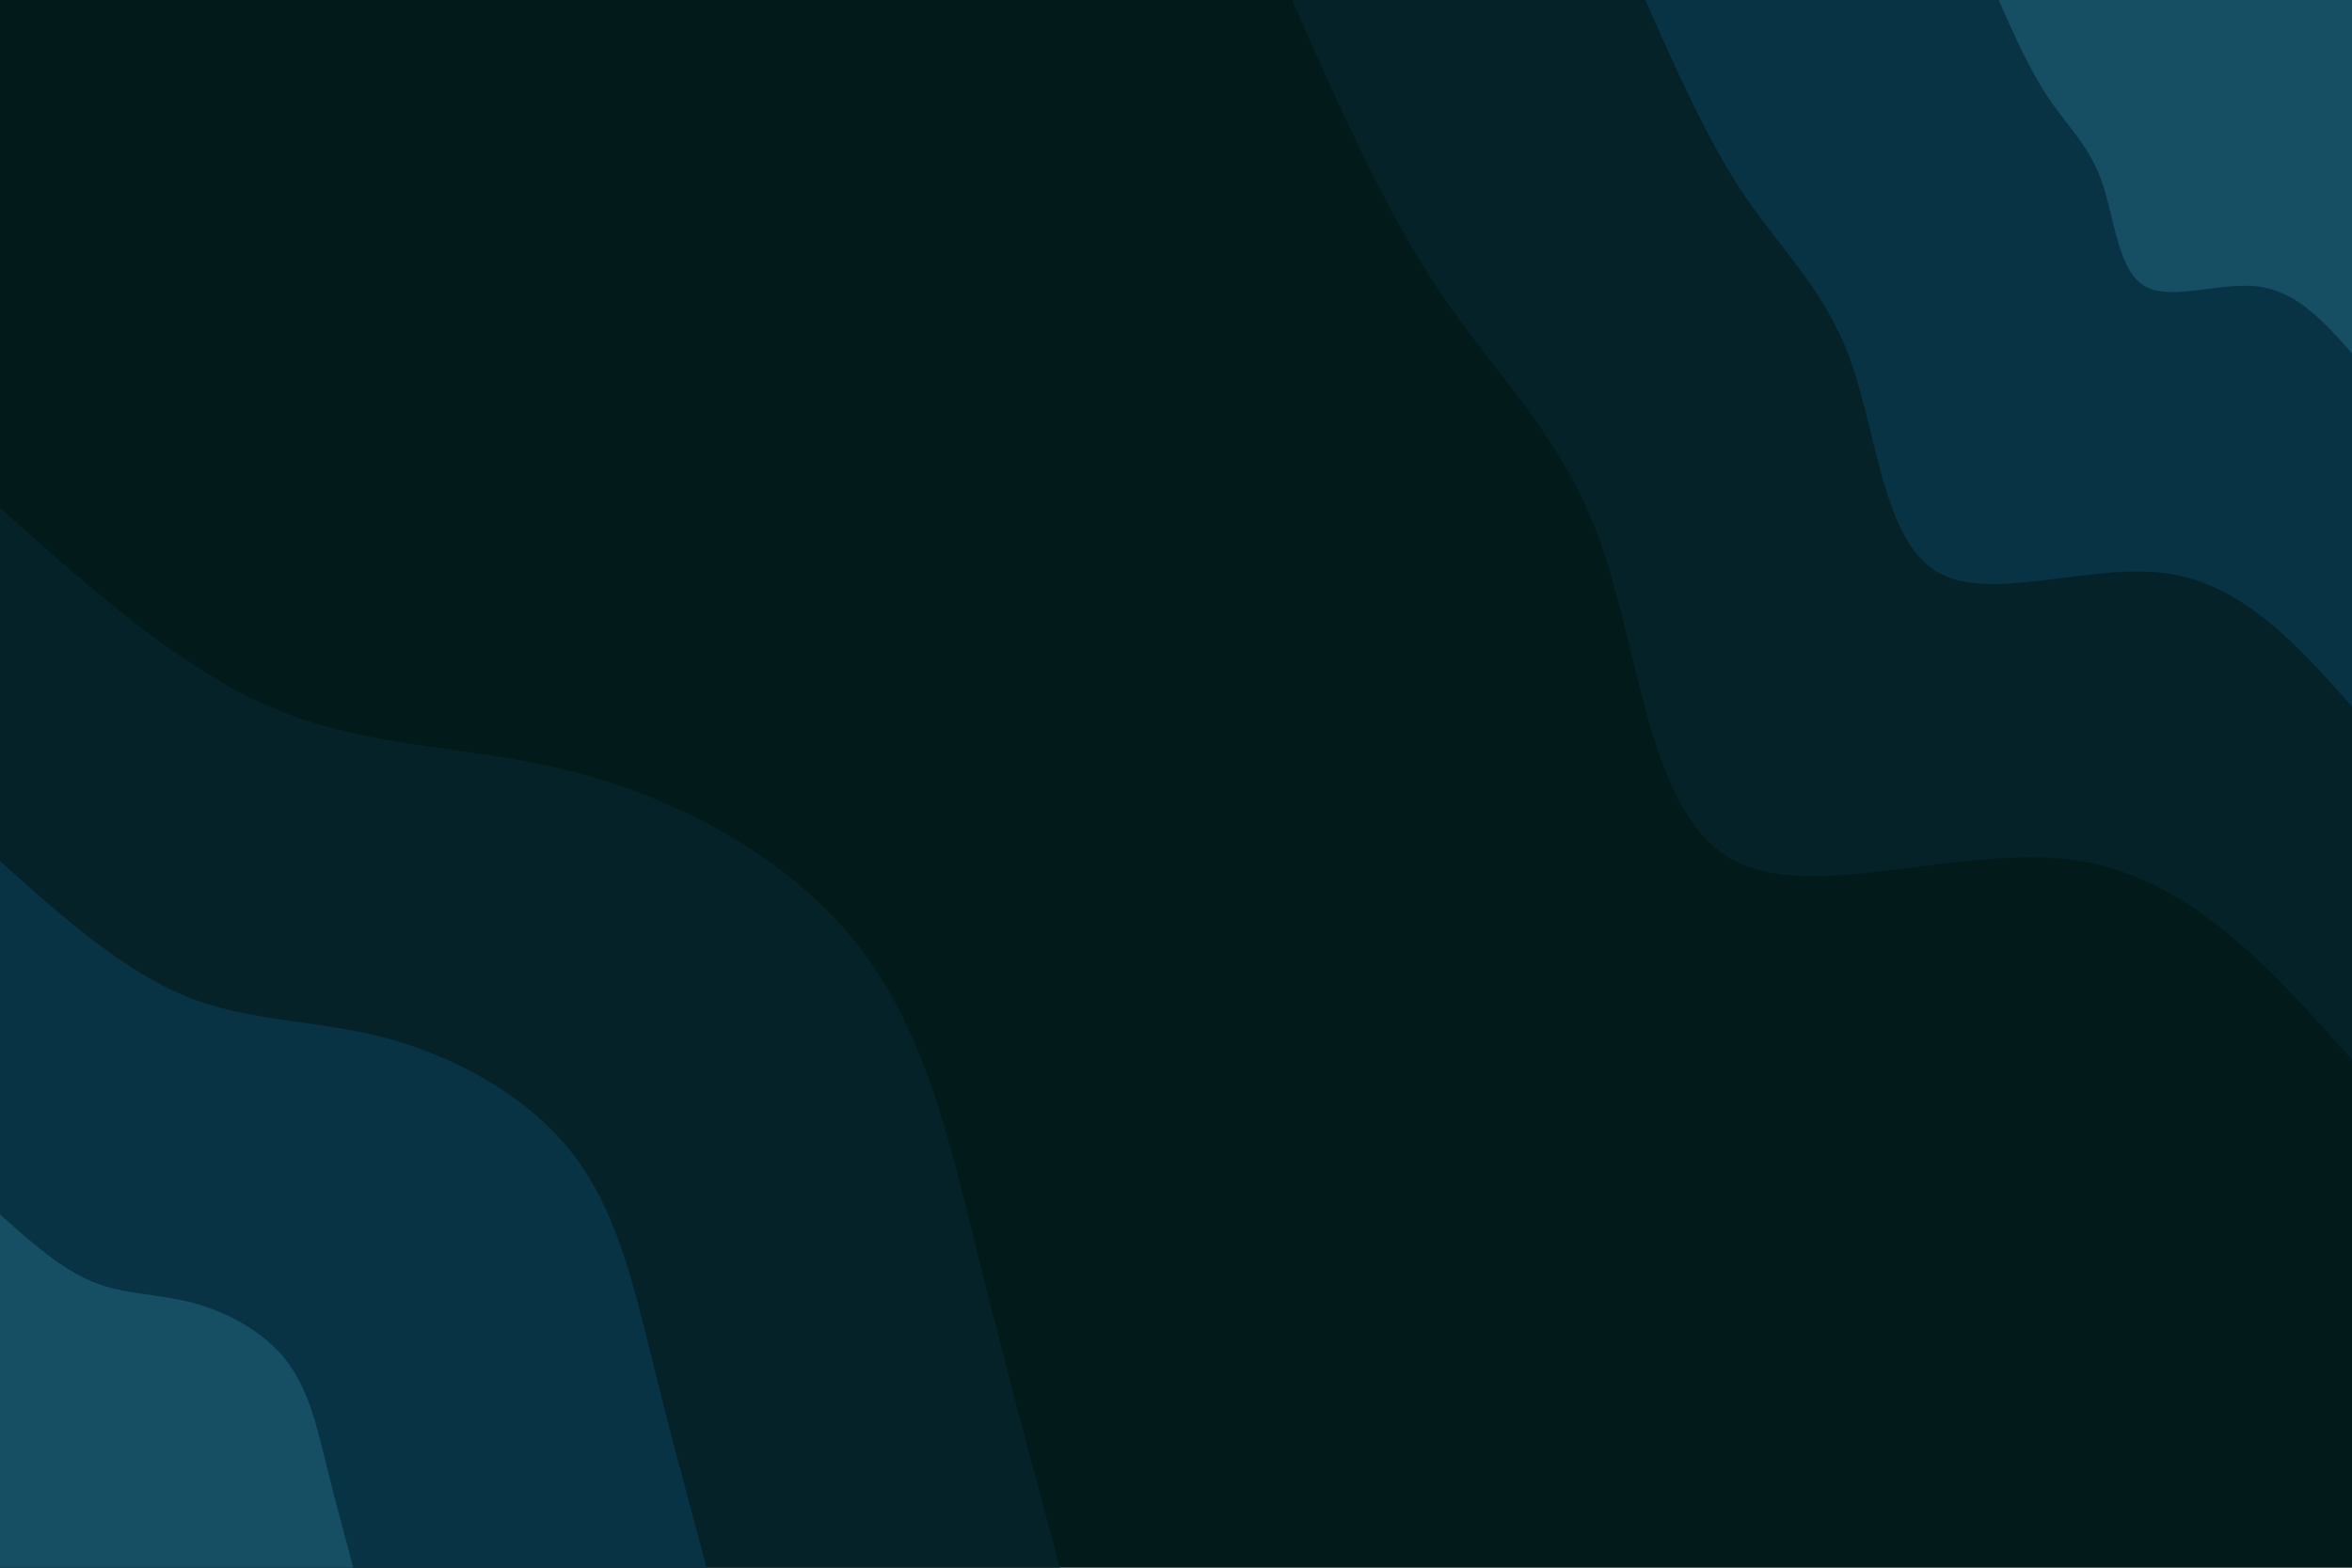 <svg id="visual" viewBox="0 0 900 600" width="900" height="600" xmlns="http://www.w3.org/2000/svg" xmlns:xlink="http://www.w3.org/1999/xlink" version="1.1"><rect x="0" y="0" width="900" height="600" fill="#031a1a"></rect><defs><linearGradient id="grad1_0" x1="33.3%" y1="0%" x2="100%" y2="100%"><stop offset="20%" stop-color="#164e63" stop-opacity="1"></stop><stop offset="80%" stop-color="#164e63" stop-opacity="1"></stop></linearGradient></defs><defs><linearGradient id="grad1_1" x1="33.3%" y1="0%" x2="100%" y2="100%"><stop offset="20%" stop-color="#164e63" stop-opacity="1"></stop><stop offset="80%" stop-color="#252525" stop-opacity="1"></stop></linearGradient></defs><defs><linearGradient id="grad1_2" x1="33.3%" y1="0%" x2="100%" y2="100%"><stop offset="20%" stop-color="#031a1a" stop-opacity="1"></stop><stop offset="80%" stop-color="#252525" stop-opacity="1"></stop></linearGradient></defs><defs><linearGradient id="grad2_0" x1="0%" y1="0%" x2="66.7%" y2="100%"><stop offset="20%" stop-color="#164e63" stop-opacity="1"></stop><stop offset="80%" stop-color="#164e63" stop-opacity="1"></stop></linearGradient></defs><defs><linearGradient id="grad2_1" x1="0%" y1="0%" x2="66.7%" y2="100%"><stop offset="20%" stop-color="#252525" stop-opacity="1"></stop><stop offset="80%" stop-color="#164e63" stop-opacity="1"></stop></linearGradient></defs><defs><linearGradient id="grad2_2" x1="0%" y1="0%" x2="66.7%" y2="100%"><stop offset="20%" stop-color="#252525" stop-opacity="1"></stop><stop offset="80%" stop-color="#031a1a" stop-opacity="1"></stop></linearGradient></defs><g transform="translate(900, 0)"><path d="M0 405.6C-31.4 370.3 -62.8 335 -106.9 329.1C-151.1 323.1 -208 346.4 -238.4 328.2C-268.8 309.9 -272.8 249.9 -287.2 208.7C-301.6 167.4 -326.6 144.8 -348.1 113.1C-369.6 81.4 -387.6 40.7 -405.6 0L0 0Z" fill="#052229"></path><path d="M0 270.4C-20.9 246.9 -41.8 223.4 -71.3 219.4C-100.7 215.4 -138.7 231 -158.9 218.8C-179.2 206.6 -181.8 166.6 -191.5 139.1C-201.1 111.6 -217.7 96.5 -232.1 75.4C-246.4 54.3 -258.4 27.1 -270.4 0L0 0Z" fill="#083344"></path><path d="M0 135.2C-10.5 123.4 -20.9 111.7 -35.6 109.7C-50.4 107.7 -69.3 115.5 -79.5 109.4C-89.6 103.3 -90.9 83.3 -95.7 69.6C-100.5 55.8 -108.9 48.3 -116 37.7C-123.2 27.1 -129.2 13.6 -135.2 0L0 0Z" fill="#164e63"></path></g><g transform="translate(0, 600)"><path d="M0 -405.6C35 -374.3 70.1 -343 106.6 -328.1C143.1 -313.2 181.2 -314.7 221 -304.2C260.8 -293.7 302.5 -271.1 328.2 -238.4C353.8 -205.7 363.5 -162.9 373.8 -121.4C384 -80 394.8 -40 405.6 0L0 0Z" fill="#052229"></path><path d="M0 -270.4C23.4 -249.5 46.7 -228.7 71.1 -218.7C95.4 -208.8 120.8 -209.8 147.3 -202.8C173.9 -195.8 201.7 -180.7 218.8 -158.9C235.9 -137.1 242.3 -108.6 249.2 -81C256 -53.3 263.2 -26.7 270.4 0L0 0Z" fill="#083344"></path><path d="M0 -135.2C11.7 -124.8 23.4 -114.3 35.5 -109.4C47.7 -104.4 60.4 -104.9 73.7 -101.4C86.9 -97.9 100.8 -90.4 109.4 -79.5C117.9 -68.6 121.2 -54.3 124.6 -40.5C128 -26.7 131.6 -13.3 135.2 0L0 0Z" fill="#164e63"></path></g></svg>